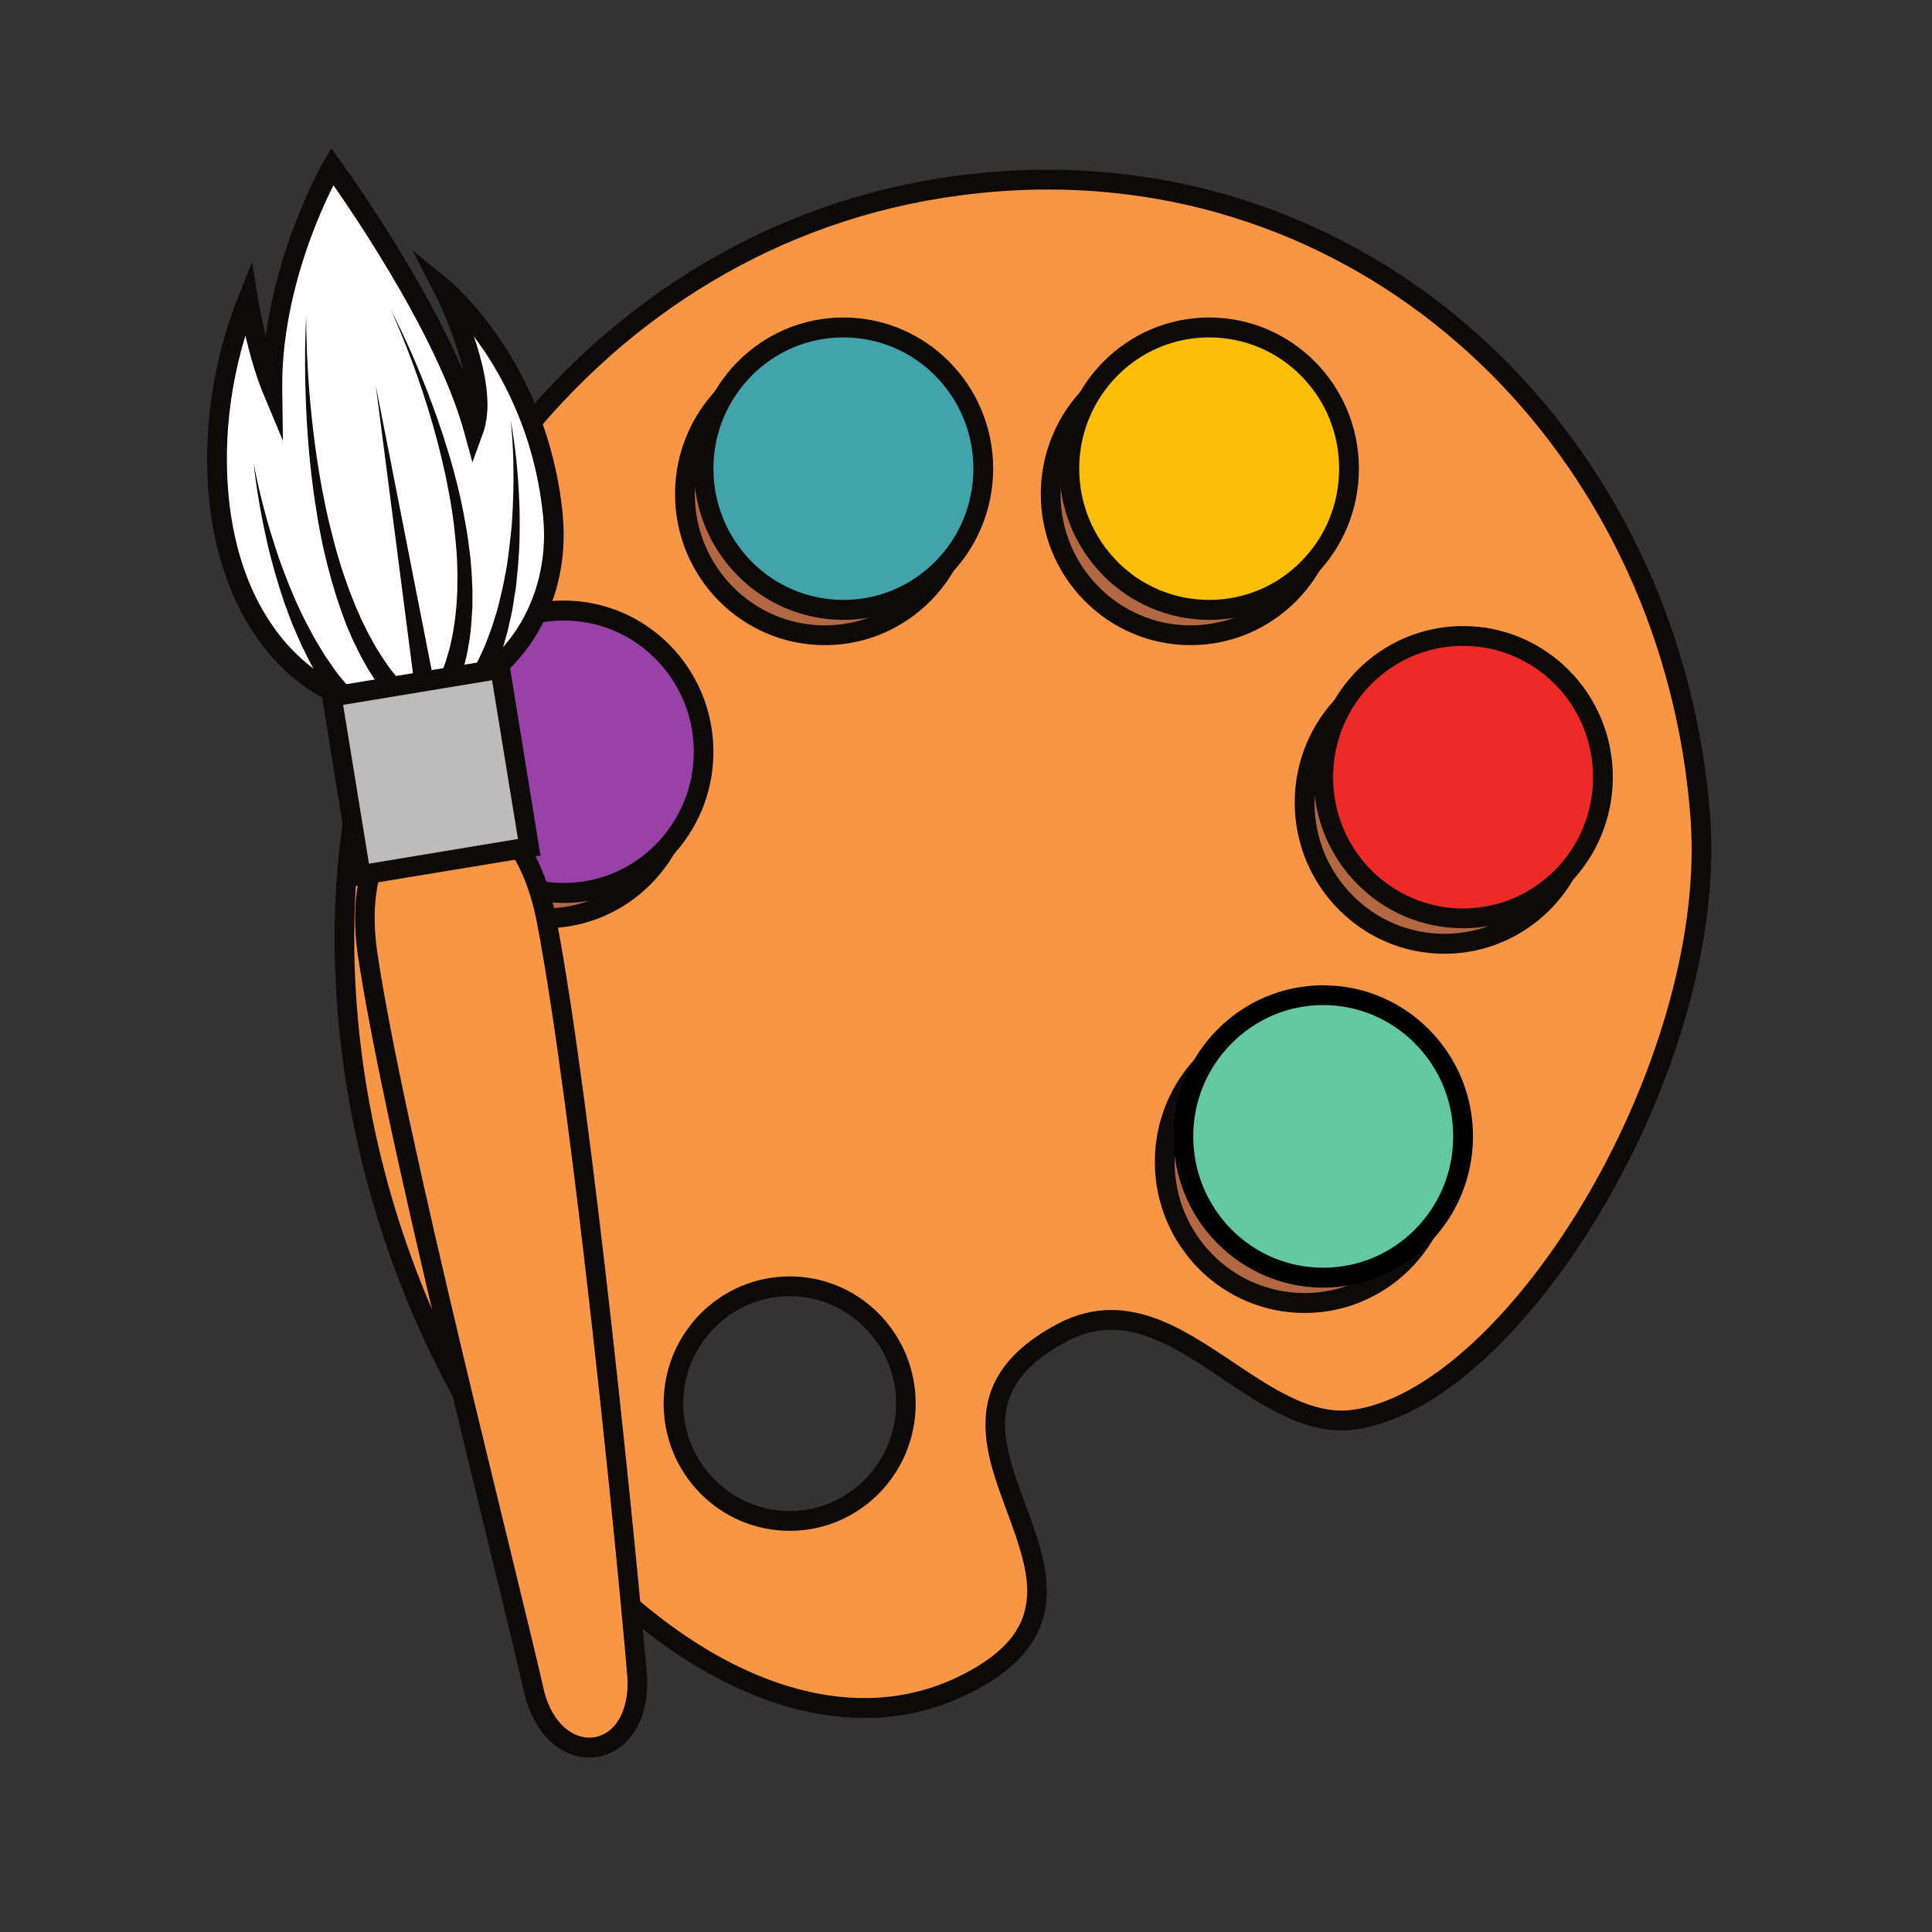 <svg xmlns="http://www.w3.org/2000/svg" xmlns:xlink="http://www.w3.org/1999/xlink" width="60" zoomAndPan="magnify" viewBox="0 0 45 45" height="60" preserveAspectRatio="xMidYMid meet" version="1.0"><rect x="0" y="0" width="45" height="45" fill="#333333" stroke="none"/><defs><clipPath id="5b7799fa04"><path d="M 7 3.109 L 40 3.109 L 40 41 L 7 41 Z M 7 3.109 " clip-rule="nonzero"/></clipPath><clipPath id="153d25698b"><path d="M 5 3.109 L 13 3.109 L 13 17 L 5 17 Z M 5 3.109 " clip-rule="nonzero"/></clipPath><clipPath id="4cf8a996f6"><path d="M 4.801 3.109 L 14 3.109 L 14 17 L 4.801 17 Z M 4.801 3.109 " clip-rule="nonzero"/></clipPath></defs><path fill="#f79745" d="M 18.395 35.426 C 16.898 35.426 15.688 34.203 15.688 32.691 C 15.688 31.184 16.898 29.961 18.395 29.961 C 19.887 29.961 21.098 31.184 21.098 32.691 C 21.098 34.203 19.887 35.426 18.395 35.426 Z M 39.602 19.031 C 38.934 10.125 31.555 3.105 22.336 4.32 C 13.695 5.457 8.02 13.496 8.02 21.828 C 8.02 32.73 16.488 42.105 22.402 39.27 C 27.098 37.02 20.363 33.367 24.742 31.039 C 27.281 29.691 29.219 33.402 31.555 33.062 C 35.297 32.523 40.035 24.797 39.602 19.031 " fill-opacity="1" fill-rule="nonzero"/><g clip-path="url(#5b7799fa04)"><path fill="#0f0a0a" d="M 18.395 35.426 L 18.395 35.195 C 17.707 35.195 17.09 34.914 16.641 34.461 C 16.191 34.008 15.914 33.383 15.914 32.691 C 15.914 32 16.191 31.379 16.641 30.926 C 17.09 30.473 17.707 30.191 18.395 30.191 C 19.078 30.191 19.695 30.473 20.145 30.926 C 20.594 31.379 20.871 32 20.871 32.691 C 20.871 33.383 20.594 34.008 20.145 34.461 C 19.695 34.914 19.078 35.195 18.395 35.195 L 18.395 35.656 C 20.016 35.656 21.328 34.332 21.328 32.691 C 21.328 31.055 20.016 29.73 18.395 29.73 C 16.77 29.73 15.457 31.055 15.457 32.691 C 15.457 34.332 16.77 35.656 18.395 35.656 Z M 39.602 19.031 L 39.832 19.012 C 39.52 14.844 37.754 11.078 35.02 8.355 C 32.289 5.633 28.582 3.953 24.402 3.953 C 23.715 3.953 23.016 4 22.305 4.09 C 17.922 4.668 14.289 7 11.758 10.234 C 9.227 13.469 7.793 17.609 7.793 21.828 C 7.793 26.664 9.438 31.195 11.793 34.527 C 12.969 36.191 14.328 37.559 15.754 38.516 C 17.18 39.469 18.676 40.012 20.133 40.016 C 20.945 40.016 21.742 39.844 22.5 39.48 C 23.195 39.148 23.668 38.777 23.965 38.363 C 24.266 37.953 24.383 37.5 24.383 37.059 C 24.379 36.371 24.125 35.695 23.883 35.039 C 23.637 34.383 23.41 33.746 23.41 33.18 C 23.41 32.828 23.492 32.504 23.703 32.188 C 23.918 31.867 24.273 31.547 24.848 31.246 C 25.211 31.051 25.551 30.977 25.883 30.973 C 26.309 30.973 26.734 31.105 27.164 31.316 C 27.809 31.633 28.457 32.121 29.121 32.543 C 29.457 32.75 29.797 32.941 30.148 33.086 C 30.5 33.227 30.867 33.316 31.25 33.316 C 31.363 33.316 31.477 33.309 31.59 33.293 C 32.551 33.152 33.535 32.586 34.48 31.742 C 35.898 30.473 37.234 28.566 38.227 26.438 C 39.215 24.309 39.859 21.953 39.859 19.785 C 39.859 19.523 39.852 19.266 39.832 19.012 L 39.602 19.031 L 39.375 19.047 C 39.391 19.289 39.402 19.535 39.402 19.785 C 39.402 22.555 38.293 25.719 36.742 28.234 C 35.965 29.492 35.082 30.586 34.176 31.395 C 33.273 32.203 32.352 32.719 31.523 32.836 C 31.434 32.848 31.344 32.855 31.25 32.855 C 30.84 32.855 30.426 32.723 30.004 32.512 C 29.367 32.199 28.723 31.707 28.051 31.289 C 27.715 31.078 27.371 30.887 27.008 30.742 C 26.648 30.602 26.273 30.512 25.883 30.512 C 25.477 30.512 25.059 30.609 24.633 30.836 C 24.016 31.164 23.594 31.527 23.324 31.926 C 23.055 32.324 22.953 32.754 22.953 33.18 C 22.953 33.867 23.211 34.547 23.453 35.203 C 23.695 35.859 23.926 36.496 23.926 37.059 C 23.922 37.426 23.836 37.758 23.598 38.09 C 23.355 38.422 22.953 38.75 22.305 39.062 C 21.609 39.395 20.883 39.551 20.133 39.551 C 18.789 39.551 17.375 39.047 16.008 38.129 C 13.953 36.754 12.008 34.453 10.582 31.609 C 9.156 28.762 8.25 25.375 8.25 21.828 C 8.25 17.715 9.652 13.672 12.117 10.52 C 14.586 7.367 18.109 5.109 22.363 4.551 C 23.055 4.461 23.734 4.414 24.402 4.414 C 28.461 4.414 32.043 6.043 34.699 8.684 C 37.352 11.328 39.07 14.988 39.375 19.047 L 39.602 19.031 " fill-opacity="1" fill-rule="nonzero"/></g><path fill="#b26843" d="M 33.645 27.062 C 33.645 28.879 32.184 30.352 30.387 30.352 C 28.586 30.352 27.129 28.879 27.129 27.062 C 27.129 25.242 28.586 23.773 30.387 23.773 C 32.184 23.773 33.645 25.242 33.645 27.062 " fill-opacity="1" fill-rule="nonzero"/><path fill="#0f0a0a" d="M 33.645 27.062 L 33.414 27.062 C 33.414 27.906 33.078 28.668 32.527 29.223 C 31.98 29.777 31.223 30.117 30.387 30.117 C 29.551 30.117 28.793 29.777 28.246 29.223 C 27.695 28.668 27.359 27.906 27.359 27.062 C 27.359 26.215 27.695 25.453 28.246 24.898 C 28.793 24.344 29.551 24.004 30.387 24.004 C 31.223 24.004 31.98 24.344 32.527 24.898 C 33.078 25.453 33.414 26.215 33.414 27.062 L 33.875 27.062 C 33.875 25.117 32.312 23.539 30.387 23.539 C 28.461 23.539 26.898 25.117 26.898 27.062 C 26.898 29.004 28.461 30.582 30.387 30.582 C 32.312 30.582 33.875 29.004 33.875 27.062 L 33.645 27.062 " fill-opacity="1" fill-rule="nonzero"/><path fill="#b26843" d="M 36.902 18.691 C 36.902 20.508 35.441 21.98 33.645 21.98 C 31.844 21.98 30.387 20.508 30.387 18.691 C 30.387 16.875 31.844 15.402 33.645 15.402 C 35.441 15.402 36.902 16.875 36.902 18.691 " fill-opacity="1" fill-rule="nonzero"/><path fill="#0f0a0a" d="M 36.902 18.691 L 36.672 18.691 C 36.672 19.539 36.332 20.301 35.785 20.855 C 35.238 21.41 34.48 21.75 33.645 21.75 C 32.809 21.75 32.051 21.41 31.504 20.855 C 30.953 20.301 30.617 19.539 30.617 18.691 C 30.617 17.848 30.953 17.086 31.504 16.531 C 32.051 15.977 32.809 15.637 33.645 15.633 C 34.48 15.637 35.238 15.977 35.785 16.531 C 36.332 17.086 36.672 17.848 36.672 18.691 L 37.129 18.691 C 37.129 16.75 35.57 15.172 33.645 15.172 C 31.719 15.172 30.156 16.75 30.156 18.691 C 30.156 20.637 31.719 22.215 33.645 22.215 C 35.57 22.215 37.129 20.637 37.129 18.691 L 36.902 18.691 " fill-opacity="1" fill-rule="nonzero"/><path fill="#b26843" d="M 30.988 11.508 C 30.988 13.324 29.531 14.797 27.73 14.797 C 25.93 14.797 24.473 13.324 24.473 11.508 C 24.473 9.691 25.93 8.219 27.73 8.219 C 29.531 8.219 30.988 9.691 30.988 11.508 " fill-opacity="1" fill-rule="nonzero"/><path fill="#0f0a0a" d="M 30.988 11.508 L 30.758 11.508 C 30.758 12.352 30.422 13.113 29.871 13.668 C 29.324 14.223 28.566 14.566 27.73 14.566 C 26.895 14.566 26.137 14.223 25.59 13.668 C 25.039 13.113 24.703 12.352 24.703 11.508 C 24.703 10.66 25.039 9.898 25.59 9.344 C 26.137 8.793 26.895 8.449 27.73 8.449 C 28.566 8.449 29.324 8.793 29.871 9.344 C 30.422 9.898 30.758 10.66 30.758 11.508 L 31.215 11.508 C 31.215 9.562 29.656 7.988 27.73 7.988 C 25.805 7.988 24.242 9.562 24.242 11.508 C 24.242 13.453 25.805 15.027 27.73 15.027 C 29.656 15.027 31.215 13.453 31.215 11.508 L 30.988 11.508 " fill-opacity="1" fill-rule="nonzero"/><path fill="#b26843" d="M 22.469 11.508 C 22.469 13.324 21.008 14.797 19.211 14.797 C 17.41 14.797 15.953 13.324 15.953 11.508 C 15.953 9.691 17.41 8.219 19.211 8.219 C 21.008 8.219 22.469 9.691 22.469 11.508 " fill-opacity="1" fill-rule="nonzero"/><path fill="#0f0a0a" d="M 22.469 11.508 L 22.238 11.508 C 22.238 12.352 21.898 13.113 21.352 13.668 C 20.805 14.223 20.047 14.566 19.211 14.566 C 18.375 14.566 17.617 14.223 17.07 13.668 C 16.52 13.113 16.184 12.352 16.184 11.508 C 16.184 10.66 16.52 9.898 17.07 9.344 C 17.617 8.793 18.375 8.449 19.211 8.449 C 20.047 8.449 20.805 8.793 21.352 9.344 C 21.898 9.898 22.238 10.66 22.238 11.508 L 22.695 11.508 C 22.695 9.562 21.137 7.988 19.211 7.988 C 17.285 7.988 15.723 9.562 15.723 11.508 C 15.723 13.453 17.285 15.027 19.211 15.027 C 21.137 15.027 22.695 13.453 22.695 11.508 L 22.469 11.508 " fill-opacity="1" fill-rule="nonzero"/><path fill="#64c9a1" d="M 34.078 26.469 C 34.078 28.285 32.621 29.758 30.82 29.758 C 29.023 29.758 27.562 28.285 27.562 26.469 C 27.562 24.652 29.023 23.18 30.82 23.18 C 32.621 23.18 34.078 24.652 34.078 26.469 " fill-opacity="1" fill-rule="nonzero"/><path fill="#000000" d="M 34.078 26.469 L 33.848 26.469 C 33.848 27.316 33.512 28.078 32.961 28.633 C 32.414 29.188 31.656 29.527 30.82 29.527 C 29.984 29.527 29.227 29.188 28.68 28.633 C 28.133 28.078 27.793 27.316 27.793 26.469 C 27.793 25.625 28.133 24.863 28.68 24.309 C 29.227 23.754 29.984 23.41 30.82 23.41 C 31.656 23.41 32.414 23.754 32.961 24.309 C 33.512 24.863 33.848 25.625 33.848 26.469 L 34.309 26.469 C 34.309 24.527 32.746 22.949 30.82 22.949 C 28.895 22.949 27.332 24.527 27.332 26.469 C 27.332 28.414 28.895 29.988 30.82 29.992 C 32.746 29.988 34.309 28.414 34.309 26.469 L 34.078 26.469 " fill-opacity="1" fill-rule="nonzero"/><path fill="#ee2a28" d="M 37.336 18.102 C 37.336 19.918 35.879 21.391 34.078 21.391 C 32.277 21.391 30.82 19.918 30.82 18.102 C 30.82 16.285 32.277 14.812 34.078 14.812 C 35.879 14.812 37.336 16.285 37.336 18.102 " fill-opacity="1" fill-rule="nonzero"/><path fill="#0f0a0a" d="M 37.336 18.102 L 37.105 18.102 C 37.105 18.945 36.77 19.711 36.219 20.266 C 35.672 20.816 34.914 21.16 34.078 21.16 C 33.242 21.16 32.484 20.816 31.938 20.266 C 31.387 19.711 31.051 18.945 31.051 18.102 C 31.051 17.258 31.387 16.492 31.938 15.938 C 32.484 15.387 33.242 15.043 34.078 15.043 C 34.914 15.043 35.672 15.387 36.219 15.938 C 36.77 16.492 37.105 17.258 37.105 18.102 L 37.566 18.102 C 37.566 16.156 36.004 14.582 34.078 14.582 C 32.152 14.582 30.594 16.156 30.594 18.102 C 30.594 20.047 32.152 21.621 34.078 21.621 C 36.004 21.621 37.566 20.047 37.566 18.102 L 37.336 18.102 " fill-opacity="1" fill-rule="nonzero"/><path fill="#fbbf09" d="M 31.422 10.914 C 31.422 12.734 29.965 14.203 28.164 14.203 C 26.367 14.203 24.906 12.734 24.906 10.914 C 24.906 9.098 26.367 7.625 28.164 7.625 C 29.965 7.625 31.422 9.098 31.422 10.914 " fill-opacity="1" fill-rule="nonzero"/><path fill="#0f0a0a" d="M 31.422 10.914 L 31.191 10.914 C 31.191 11.762 30.855 12.523 30.305 13.078 C 29.758 13.633 29 13.973 28.164 13.973 C 27.328 13.973 26.57 13.633 26.023 13.078 C 25.477 12.523 25.137 11.762 25.137 10.914 C 25.137 10.07 25.477 9.309 26.023 8.754 C 26.57 8.199 27.328 7.859 28.164 7.859 C 29 7.859 29.758 8.199 30.305 8.754 C 30.855 9.309 31.191 10.07 31.191 10.914 L 31.652 10.914 C 31.652 8.973 30.09 7.395 28.164 7.395 C 26.238 7.395 24.676 8.973 24.676 10.914 C 24.676 12.859 26.238 14.438 28.164 14.438 C 30.09 14.438 31.652 12.859 31.652 10.914 L 31.422 10.914 " fill-opacity="1" fill-rule="nonzero"/><path fill="#42a3ab" d="M 22.902 10.914 C 22.902 12.734 21.445 14.203 19.645 14.203 C 17.848 14.203 16.387 12.734 16.387 10.914 C 16.387 9.098 17.848 7.625 19.645 7.625 C 21.445 7.625 22.902 9.098 22.902 10.914 " fill-opacity="1" fill-rule="nonzero"/><path fill="#0f0a0a" d="M 22.902 10.914 L 22.672 10.914 C 22.672 11.762 22.336 12.523 21.785 13.078 C 21.238 13.633 20.48 13.973 19.645 13.973 C 18.809 13.973 18.051 13.633 17.504 13.078 C 16.957 12.523 16.617 11.762 16.617 10.914 C 16.617 10.07 16.957 9.309 17.504 8.754 C 18.051 8.199 18.809 7.859 19.645 7.859 C 20.48 7.859 21.238 8.199 21.785 8.754 C 22.336 9.309 22.672 10.07 22.672 10.914 L 23.133 10.914 C 23.133 8.973 21.57 7.395 19.645 7.395 C 17.719 7.395 16.16 8.973 16.16 10.914 C 16.16 12.859 17.719 14.438 19.645 14.438 C 21.57 14.438 23.133 12.859 23.133 10.914 L 22.902 10.914 " fill-opacity="1" fill-rule="nonzero"/><path fill="#b26843" d="M 15.953 18.102 C 15.953 19.918 14.496 21.391 12.695 21.391 C 10.898 21.391 9.438 19.918 9.438 18.102 C 9.438 16.285 10.898 14.812 12.695 14.812 C 14.496 14.812 15.953 16.285 15.953 18.102 " fill-opacity="1" fill-rule="nonzero"/><path fill="#0f0a0a" d="M 15.953 18.102 L 15.723 18.102 C 15.723 18.945 15.387 19.711 14.836 20.266 C 14.289 20.816 13.531 21.16 12.695 21.16 C 11.859 21.16 11.102 20.816 10.555 20.266 C 10.004 19.711 9.668 18.945 9.668 18.102 C 9.668 17.258 10.004 16.492 10.555 15.938 C 11.102 15.387 11.859 15.043 12.695 15.043 C 13.531 15.043 14.289 15.387 14.836 15.938 C 15.387 16.492 15.723 17.258 15.723 18.102 L 16.184 18.102 C 16.184 16.156 14.621 14.582 12.695 14.582 C 10.77 14.582 9.207 16.156 9.207 18.102 C 9.207 20.047 10.77 21.621 12.695 21.621 C 14.621 21.621 16.184 20.047 16.184 18.102 L 15.953 18.102 " fill-opacity="1" fill-rule="nonzero"/><path fill="#9841a6" d="M 16.387 17.512 C 16.387 19.328 14.93 20.801 13.129 20.801 C 11.332 20.801 9.871 19.328 9.871 17.512 C 9.871 15.695 11.332 14.223 13.129 14.223 C 14.93 14.223 16.387 15.695 16.387 17.512 " fill-opacity="1" fill-rule="nonzero"/><path fill="#0f0a0a" d="M 16.387 17.512 L 16.16 17.512 C 16.16 18.355 15.82 19.117 15.27 19.672 C 14.723 20.227 13.965 20.566 13.129 20.566 C 12.293 20.566 11.539 20.227 10.988 19.672 C 10.441 19.117 10.102 18.355 10.102 17.512 C 10.102 16.664 10.441 15.902 10.988 15.348 C 11.539 14.793 12.293 14.453 13.129 14.453 C 13.965 14.453 14.723 14.793 15.27 15.348 C 15.82 15.902 16.16 16.664 16.16 17.512 L 16.617 17.512 C 16.617 15.566 15.055 13.988 13.129 13.988 C 11.203 13.988 9.645 15.566 9.645 17.512 C 9.645 19.453 11.203 21.031 13.129 21.031 C 15.055 21.031 16.617 19.453 16.617 17.512 L 16.387 17.512 " fill-opacity="1" fill-rule="nonzero"/><g clip-path="url(#153d25698b)"><path fill="#ffffff" d="M 12.879 12.023 C 13.082 14.113 11.824 16.055 9.77 16.395 C 7.715 16.734 6.105 15.246 5.441 13.254 C 4.832 11.426 4.938 9.039 5.777 6.953 C 5.777 6.953 5.98 8.215 6.344 9.082 C 6.309 6.336 7.738 3.875 7.738 3.875 C 7.738 3.875 10.324 7.418 11.035 10.008 C 11.445 8.887 10.316 6.707 10.316 6.707 C 10.316 6.707 12.543 8.52 12.879 12.023 " fill-opacity="1" fill-rule="nonzero"/></g><g clip-path="url(#4cf8a996f6)"><path fill="#0f0a0a" d="M 12.879 12.023 L 12.652 12.043 C 12.664 12.184 12.672 12.32 12.672 12.461 C 12.672 13.371 12.383 14.223 11.871 14.887 C 11.359 15.547 10.629 16.016 9.734 16.164 C 9.547 16.195 9.367 16.211 9.188 16.211 C 8.363 16.211 7.633 15.891 7.027 15.348 C 6.422 14.809 5.949 14.047 5.66 13.18 C 5.41 12.434 5.285 11.582 5.285 10.695 C 5.281 9.488 5.52 8.215 5.988 7.043 L 5.777 6.953 L 5.551 6.992 C 5.551 6.996 5.602 7.312 5.699 7.746 C 5.801 8.176 5.941 8.715 6.133 9.172 L 6.59 10.266 L 6.574 9.078 C 6.574 9.047 6.574 9.012 6.574 8.98 C 6.57 7.668 6.914 6.414 7.254 5.496 C 7.426 5.035 7.598 4.656 7.727 4.395 C 7.789 4.266 7.844 4.164 7.879 4.094 C 7.898 4.062 7.914 4.035 7.922 4.02 L 7.934 4 L 7.938 3.992 L 7.738 3.875 L 7.555 4.016 C 7.555 4.016 7.562 4.027 7.582 4.055 C 7.723 4.25 8.371 5.16 9.062 6.32 C 9.758 7.48 10.492 8.895 10.812 10.07 L 11.004 10.766 L 11.25 10.09 C 11.324 9.883 11.352 9.66 11.355 9.43 C 11.352 9.113 11.301 8.781 11.223 8.461 C 10.984 7.496 10.523 6.609 10.52 6.602 L 10.316 6.707 L 10.172 6.891 L 10.273 6.766 L 10.172 6.887 L 10.172 6.891 L 10.273 6.766 L 10.172 6.887 L 10.18 6.895 C 10.238 6.945 10.781 7.41 11.344 8.273 C 11.906 9.141 12.492 10.398 12.652 12.043 L 12.879 12.023 L 13.109 12 C 12.934 10.203 12.277 8.836 11.66 7.922 C 11.047 7.008 10.473 6.539 10.461 6.527 L 9.605 5.832 L 10.113 6.816 L 10.117 6.82 C 10.137 6.859 10.336 7.25 10.523 7.766 C 10.621 8.023 10.715 8.309 10.781 8.598 C 10.852 8.887 10.895 9.176 10.895 9.43 C 10.895 9.621 10.871 9.793 10.82 9.93 L 11.035 10.008 L 11.258 9.949 C 11.074 9.277 10.773 8.559 10.426 7.855 C 9.387 5.742 7.926 3.746 7.922 3.738 L 7.715 3.457 L 7.539 3.758 C 7.535 3.766 7.18 4.379 6.828 5.332 C 6.473 6.285 6.113 7.586 6.113 8.98 C 6.113 9.016 6.113 9.051 6.113 9.086 L 6.344 9.082 L 6.555 8.992 C 6.383 8.578 6.242 8.055 6.148 7.641 C 6.102 7.434 6.062 7.25 6.039 7.121 C 6.027 7.059 6.02 7.008 6.012 6.973 C 6.008 6.953 6.008 6.941 6.004 6.93 L 6.004 6.918 L 5.871 6.105 L 5.566 6.867 C 5.07 8.098 4.824 9.43 4.824 10.695 C 4.824 11.629 4.957 12.527 5.227 13.328 C 5.535 14.262 6.047 15.09 6.723 15.695 C 7.398 16.301 8.242 16.672 9.188 16.672 C 9.391 16.672 9.598 16.656 9.809 16.621 C 10.82 16.453 11.656 15.918 12.23 15.168 C 12.809 14.422 13.129 13.469 13.129 12.461 C 13.129 12.309 13.121 12.152 13.109 12 L 12.879 12.023 " fill-opacity="1" fill-rule="nonzero"/></g><path fill="#f79745" d="M 14.84 39.055 C 14.953 41.008 12.961 41.336 12.453 39.453 C 11.852 36.793 9.156 26.297 8.559 22.195 C 7.961 18.094 11.926 17.227 12.734 21.457 C 13.574 25.863 14.629 36.477 14.84 39.055 " fill-opacity="1" fill-rule="nonzero"/><path fill="#0f0a0a" d="M 14.84 39.055 L 14.613 39.07 C 14.617 39.117 14.617 39.164 14.617 39.211 C 14.617 39.652 14.492 39.969 14.328 40.176 C 14.156 40.379 13.945 40.473 13.723 40.473 C 13.531 40.473 13.328 40.398 13.137 40.227 C 12.949 40.055 12.777 39.785 12.672 39.391 L 12.453 39.453 L 12.676 39.398 C 12.375 38.066 11.551 34.777 10.727 31.309 C 10.316 29.578 9.902 27.797 9.559 26.199 C 9.211 24.598 8.934 23.176 8.785 22.16 C 8.746 21.887 8.727 21.629 8.727 21.387 C 8.727 20.555 8.945 19.93 9.262 19.52 C 9.582 19.105 9.992 18.906 10.414 18.902 C 10.812 18.906 11.242 19.086 11.621 19.504 C 12.004 19.922 12.332 20.574 12.508 21.5 C 12.926 23.688 13.402 27.441 13.797 30.965 C 14.191 34.492 14.508 37.789 14.613 39.074 L 14.84 39.055 L 14.613 39.07 L 14.84 39.055 L 15.07 39.035 C 14.961 37.742 14.645 34.445 14.25 30.914 C 13.855 27.387 13.383 23.629 12.961 21.414 C 12.77 20.426 12.41 19.688 11.961 19.191 C 11.508 18.695 10.957 18.441 10.414 18.441 C 9.84 18.441 9.293 18.727 8.902 19.234 C 8.508 19.746 8.27 20.477 8.27 21.387 C 8.27 21.652 8.289 21.934 8.332 22.227 C 8.484 23.262 8.766 24.691 9.109 26.297 C 9.629 28.703 10.297 31.508 10.891 33.961 C 11.484 36.41 12.004 38.512 12.227 39.504 L 12.23 39.508 L 12.23 39.512 C 12.355 39.973 12.566 40.328 12.832 40.57 C 13.094 40.812 13.41 40.938 13.723 40.938 C 14.082 40.938 14.434 40.77 14.68 40.469 C 14.926 40.168 15.074 39.738 15.074 39.211 C 15.074 39.156 15.074 39.102 15.07 39.043 L 15.07 39.035 L 14.84 39.055 " fill-opacity="1" fill-rule="nonzero"/><path fill="#bdbcbc" d="M 12.324 19.734 L 8.406 20.383 L 7.73 16.227 L 11.652 15.578 L 12.324 19.734 " fill-opacity="1" fill-rule="nonzero"/><path fill="#0f0a0a" d="M 12.324 19.734 L 12.289 19.504 L 8.594 20.117 L 7.992 16.418 L 11.461 15.844 L 12.102 19.77 L 12.324 19.734 L 12.289 19.504 L 12.324 19.734 L 12.551 19.695 L 11.84 15.312 L 7.469 16.035 L 8.215 20.648 L 12.59 19.926 L 12.551 19.695 L 12.324 19.734 " fill-opacity="1" fill-rule="nonzero"/><path fill="#0f0a0a" d="M 9.648 15.91 L 8.754 8.988 L 10.098 15.832 Z M 9.648 15.91 " fill-opacity="1" fill-rule="nonzero"/><path fill="#0f0a0a" d="M 7.785 16.324 C 7.785 16.324 7.734 16.25 7.645 16.121 C 7.602 16.051 7.543 15.977 7.484 15.879 C 7.426 15.777 7.359 15.664 7.285 15.543 C 7.211 15.418 7.152 15.281 7.078 15.141 C 7.004 14.996 6.941 14.84 6.871 14.68 C 6.797 14.523 6.742 14.352 6.676 14.184 C 6.609 14.012 6.559 13.836 6.5 13.66 C 6.445 13.484 6.395 13.309 6.348 13.133 C 6.301 12.957 6.254 12.785 6.219 12.617 C 6.141 12.281 6.082 11.965 6.035 11.695 C 5.941 11.152 5.91 10.789 5.91 10.789 C 5.91 10.789 5.969 11.148 6.105 11.68 C 6.172 11.945 6.254 12.254 6.359 12.578 C 6.406 12.742 6.469 12.906 6.523 13.078 C 6.586 13.246 6.648 13.414 6.715 13.582 C 6.785 13.75 6.852 13.918 6.926 14.078 C 7.004 14.238 7.07 14.398 7.156 14.547 C 7.234 14.695 7.305 14.84 7.387 14.969 C 7.469 15.102 7.539 15.23 7.613 15.336 C 7.688 15.441 7.758 15.543 7.816 15.629 C 7.879 15.715 7.945 15.789 7.996 15.852 C 8.094 15.977 8.152 16.047 8.152 16.047 L 7.785 16.324 " fill-opacity="1" fill-rule="nonzero"/><path fill="#0f0a0a" d="M 8.941 16.137 C 8.941 16.137 8.922 16.105 8.883 16.055 C 8.848 15.996 8.789 15.926 8.719 15.816 C 8.652 15.707 8.559 15.574 8.48 15.418 C 8.391 15.266 8.305 15.086 8.211 14.891 C 8.172 14.789 8.125 14.688 8.078 14.582 C 8.039 14.473 7.996 14.359 7.953 14.246 C 7.914 14.129 7.871 14.008 7.832 13.887 C 7.793 13.762 7.758 13.637 7.719 13.508 C 7.648 13.25 7.578 12.984 7.52 12.711 C 7.461 12.438 7.41 12.156 7.367 11.879 C 7.184 10.758 7.121 9.629 7.109 8.781 C 7.094 7.938 7.133 7.375 7.133 7.375 C 7.133 7.375 7.125 7.938 7.18 8.777 C 7.234 9.621 7.355 10.742 7.59 11.836 C 7.648 12.109 7.715 12.379 7.785 12.645 C 7.855 12.91 7.934 13.168 8.016 13.414 C 8.059 13.539 8.102 13.656 8.145 13.777 C 8.191 13.891 8.234 14.004 8.281 14.117 C 8.328 14.223 8.375 14.328 8.418 14.43 C 8.469 14.531 8.516 14.625 8.559 14.719 C 8.656 14.898 8.746 15.066 8.836 15.203 C 8.922 15.348 9.008 15.457 9.07 15.555 C 9.141 15.648 9.207 15.723 9.246 15.777 C 9.285 15.828 9.309 15.855 9.309 15.855 L 8.941 16.137 " fill-opacity="1" fill-rule="nonzero"/><path fill="#0f0a0a" d="M 11.055 15.547 C 11.055 15.547 11.098 15.465 11.168 15.316 C 11.199 15.246 11.246 15.152 11.289 15.055 C 11.328 14.953 11.371 14.84 11.418 14.715 C 11.469 14.594 11.504 14.445 11.555 14.297 C 11.602 14.148 11.637 13.988 11.676 13.82 C 11.723 13.656 11.746 13.48 11.785 13.301 C 11.82 13.125 11.836 12.941 11.863 12.758 C 11.887 12.574 11.902 12.391 11.922 12.211 C 11.93 12.027 11.945 11.852 11.949 11.676 C 11.965 11.328 11.961 11.004 11.957 10.727 C 11.941 10.168 11.895 9.797 11.895 9.797 C 11.895 9.797 11.969 10.164 12.027 10.723 C 12.055 11 12.082 11.324 12.094 11.676 C 12.105 11.852 12.102 12.031 12.105 12.219 C 12.105 12.402 12.102 12.59 12.094 12.777 C 12.078 12.965 12.074 13.152 12.051 13.34 C 12.031 13.523 12.02 13.707 11.984 13.879 C 11.957 14.055 11.934 14.227 11.895 14.387 C 11.855 14.543 11.832 14.695 11.785 14.836 C 11.746 14.977 11.707 15.105 11.672 15.219 C 11.637 15.328 11.598 15.418 11.57 15.496 C 11.512 15.645 11.477 15.734 11.477 15.734 L 11.055 15.547 " fill-opacity="1" fill-rule="nonzero"/><path fill="#0f0a0a" d="M 10.277 15.695 C 10.277 15.695 10.289 15.66 10.312 15.602 C 10.332 15.543 10.371 15.449 10.402 15.34 C 10.434 15.23 10.477 15.102 10.508 14.941 C 10.547 14.781 10.574 14.602 10.602 14.402 C 10.613 14.301 10.621 14.195 10.633 14.09 C 10.641 13.98 10.645 13.867 10.652 13.75 C 10.652 13.633 10.652 13.516 10.656 13.391 C 10.652 13.27 10.648 13.145 10.645 13.016 C 10.629 12.762 10.605 12.5 10.574 12.23 C 10.539 11.965 10.5 11.691 10.445 11.422 C 10.246 10.344 9.914 9.285 9.629 8.508 C 9.344 7.73 9.109 7.23 9.109 7.23 C 9.109 7.23 9.371 7.719 9.695 8.48 C 10.02 9.246 10.41 10.289 10.672 11.375 C 10.738 11.645 10.793 11.918 10.84 12.191 C 10.891 12.461 10.926 12.73 10.957 12.992 C 10.969 13.125 10.977 13.254 10.988 13.379 C 10.992 13.508 11 13.633 11.004 13.754 C 11.004 13.875 11.004 13.992 11.004 14.109 C 10.996 14.223 10.992 14.332 10.984 14.441 C 10.969 14.652 10.949 14.848 10.914 15.023 C 10.891 15.195 10.848 15.348 10.82 15.473 C 10.789 15.598 10.762 15.684 10.742 15.746 C 10.723 15.809 10.715 15.84 10.715 15.84 L 10.277 15.695 " fill-opacity="1" fill-rule="nonzero"/></svg>